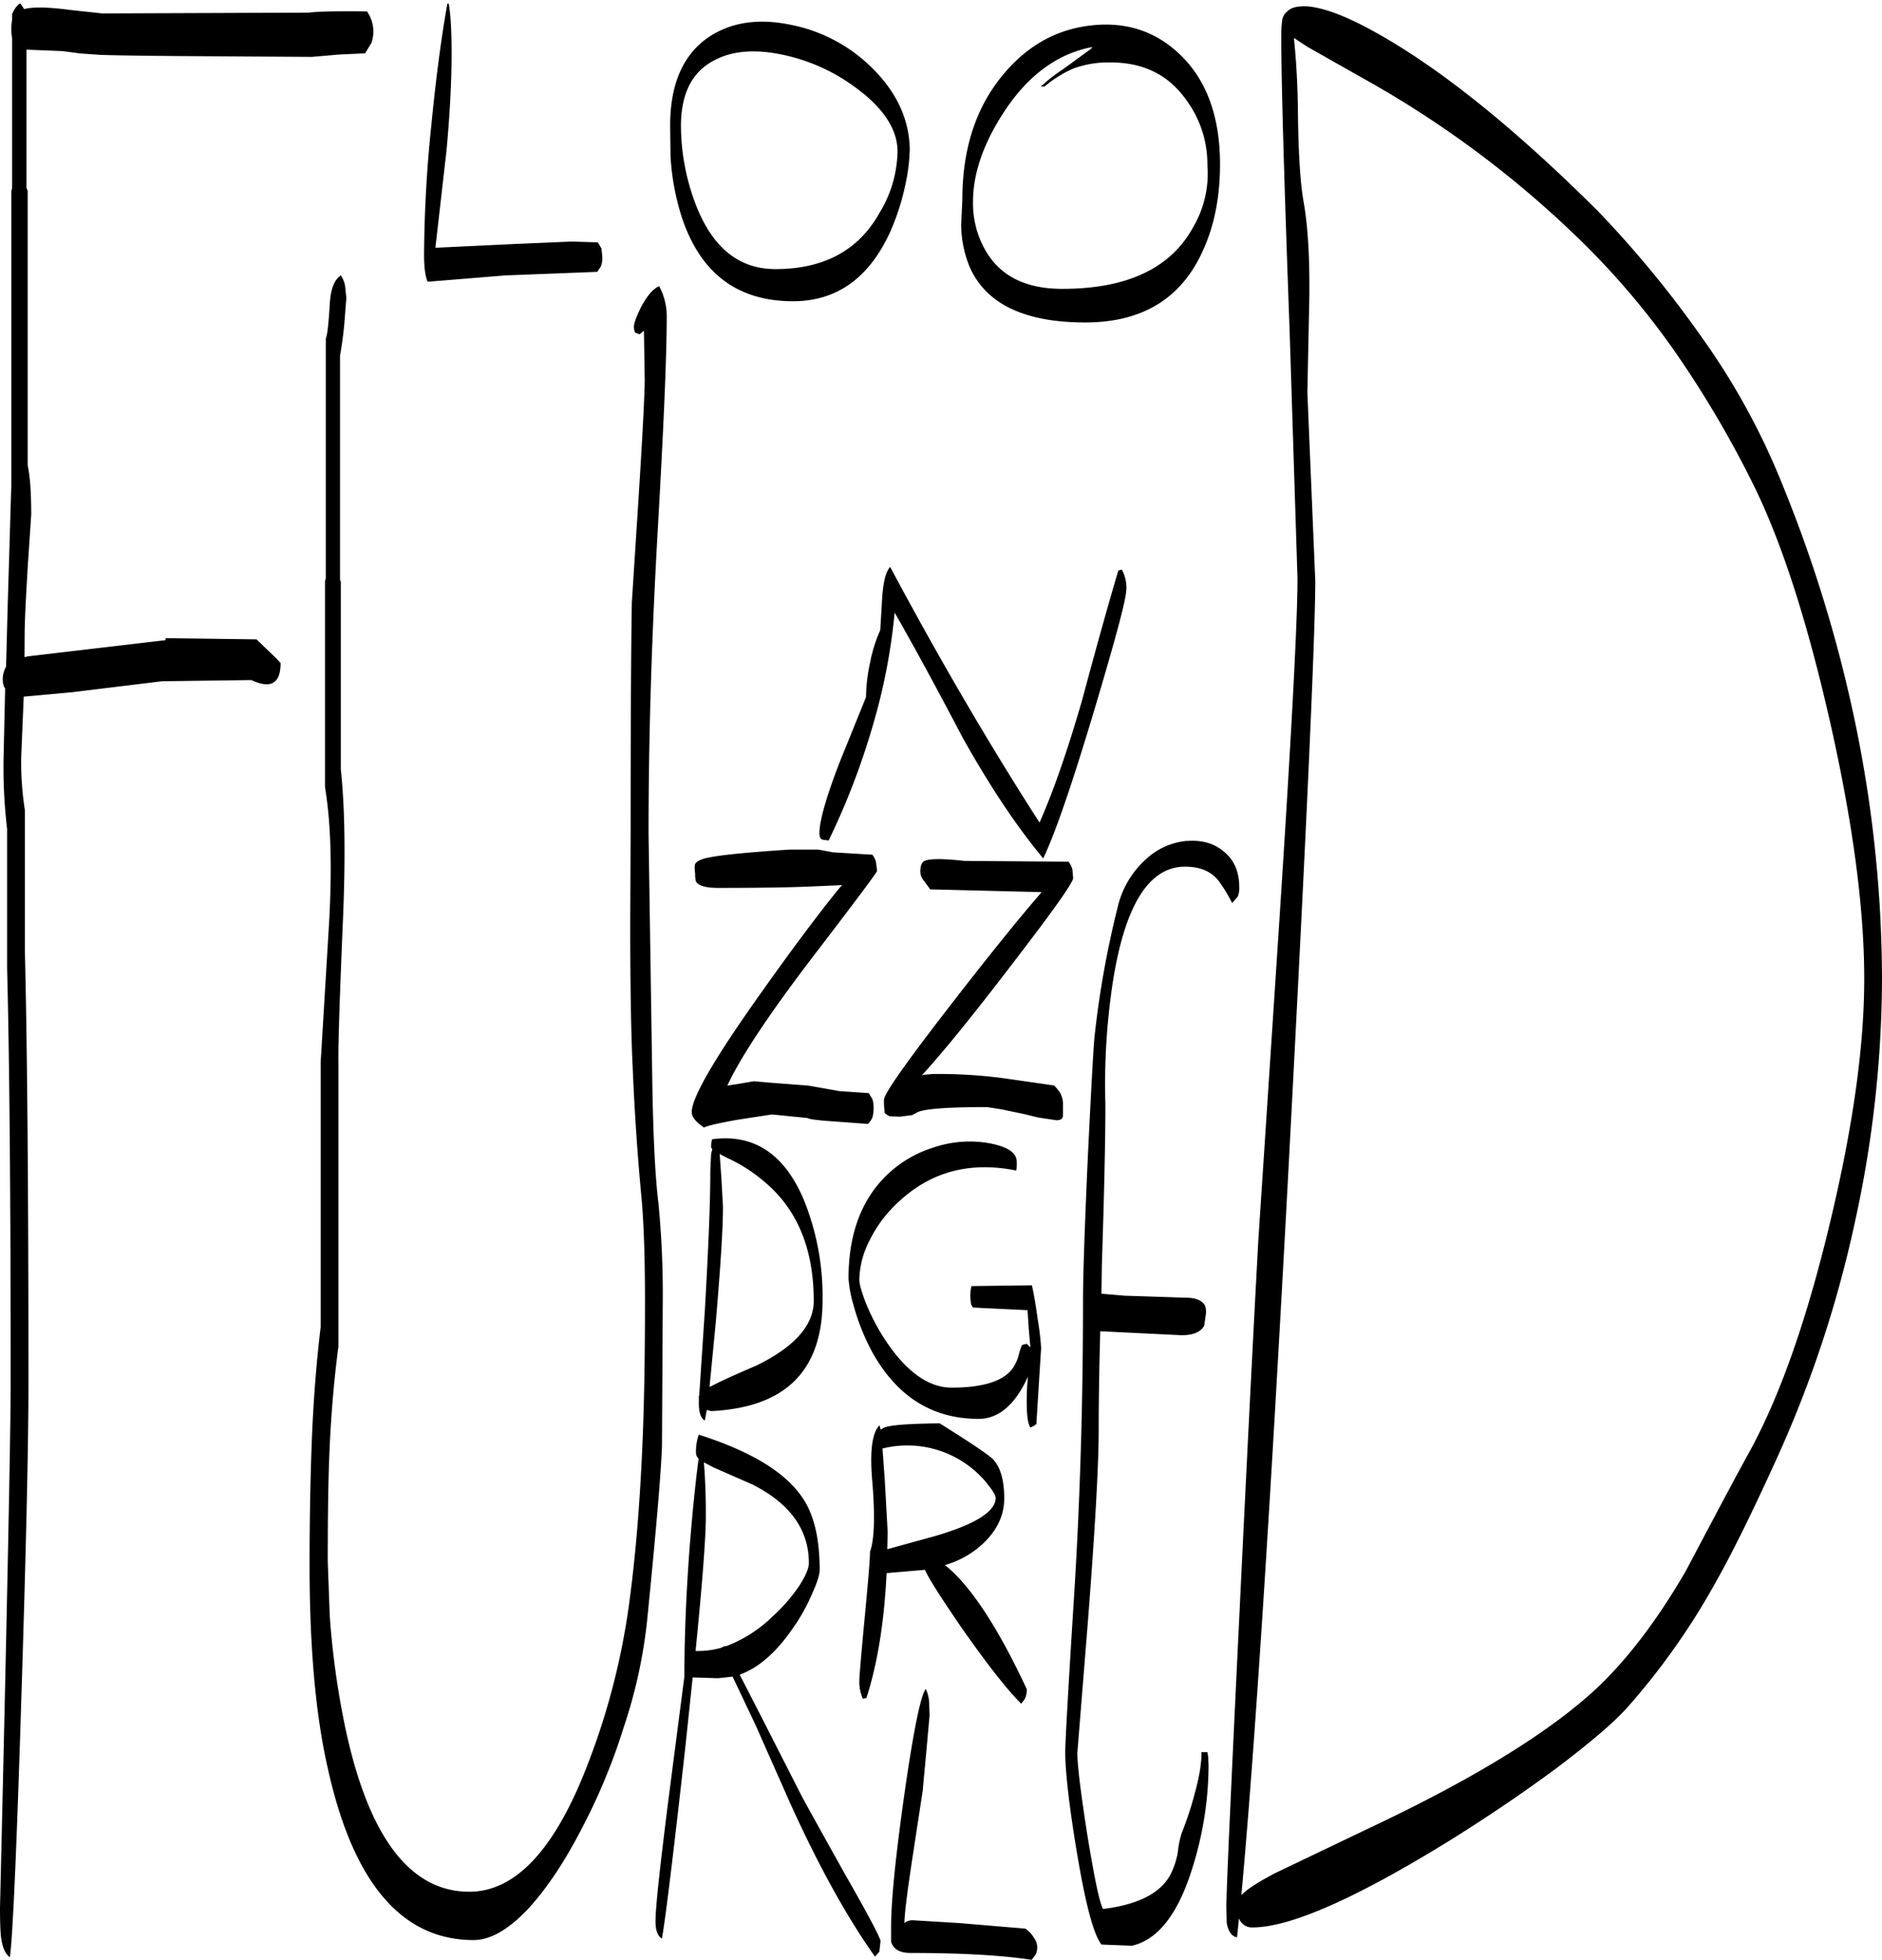 <svg id="Layer_1" data-name="Layer 1" xmlns="http://www.w3.org/2000/svg" xmlns:xlink="http://www.w3.org/1999/xlink" viewBox="0 0 571.44 595.2"><defs><style>.cls-1{fill:none;}.cls-2{clip-path:url(#clip-path);}.cls-3{fill-rule:evenodd;}</style><clipPath id="clip-path" transform="translate(-13.56 1.08)"><rect class="cls-1" x="13.56" width="571.56" height="594.24"/></clipPath></defs><g class="cls-2"><path class="cls-3" d="M227.28,443c.36,4.32.6,9.6.6,16,0,7-1.08,20.76-3.12,41.28a25.6,25.6,0,0,0,7.92-1,2.31,2.31,0,0,1,1.44-.48,41,41,0,0,0,14.16-9.12,51.56,51.56,0,0,0,8-9.24q2.88-4.5,2.88-6.84c0-10.2-5.76-18.12-17.16-23.88l-11.76-5.16Zm-2.4-3a15.92,15.92,0,0,1,.84-5.4c15.48,4.92,25.92,11.16,31.2,18.72,3.72,5.16,5.52,12.6,5.52,22.44q0,2-2.16,6.84A56.51,56.51,0,0,1,254,493.8q-7.38,10.62-15.84,13.68l7.08,13.8L256.8,544c1,1.92,5.52,10.08,13.56,24.48,7.08,12.36,10.56,19.08,10.56,19.92l-.36,3.24-.48.48-.84,1c-8.28-11.64-16.92-27.12-25.68-46.44L243,522.84l-7-14.76-4.44.48-7.68-.24-2.28,21.6c-3.84,34.44-6.24,53.64-7.08,57.72-1.32-.84-1.92-2.52-1.92-5.28,0-4.44,1.44-17.4,4.2-39.12l4.56-35.16c0-11.4.48-23.76,1.44-37.2.84-11,1.8-20.76,2.88-29A2.5,2.5,0,0,1,224.88,440Zm70.8,75.72.12,4.2-1,11.16c-.6,6.6-1,10.32-1,11.16l-2.64,17.28c-1.8,11.64-2.88,19.44-3,23.4l.48-.36a4.23,4.23,0,0,1,2.4-.48l13.8.84,20,1.68a8.27,8.27,0,0,1,2.64,2.76,5.12,5.12,0,0,1,1,2.52,5.18,5.18,0,0,1-.48,2.64l-1.2,1.56C317.64,592.68,305.4,592,290,592c-3.24,0-5.28-1.2-5.88-3.48v-4.2c0-8.4,1.44-22.32,4.2-41.64s5-29.52,6.36-30.84A12,12,0,0,1,295.68,515.76Zm22.8-61.8c0,5.16-2.16,9.72-6.48,13.8a28.35,28.35,0,0,1-11.52,6.48c7.68,6.12,16,18.72,24.84,37.68a6.61,6.61,0,0,1-.6,3l-1.08,1.44c-4.32-4.32-10.44-12.12-18.24-23.28-6-8.76-9.72-14.52-11-17.4l-11.64,1c-.72,14.88-2.76,27.48-6.12,37.92l-1.08.24a12.77,12.77,0,0,1-1.08-5.64c0-.84.48-6.84,1.56-18.24s1.68-18.24,1.68-20.76c1.32-3.6,1.56-10.68.72-21.12q-1.26-13.86,2.16-17.28l.36,1.32,1-.6c2-.84,7.68-1.2,16.92-1.32Q313,440,315,442C317.28,444.36,318.48,448.32,318.48,454Zm-5.16-4.44a31.17,31.17,0,0,0-31.8-10.68l.72,10.08.84,15.24-.12,5.28.84-.24,13.08-3.6c12.6-3.6,19-7.56,19-11.76Q315.84,452.58,313.32,449.52ZM322,354.36c-13.92-2.76-25.68.36-35.4,9.36a39.34,39.34,0,0,0-9.12,12.12,27,27,0,0,0-3,11.64c0,1.44.72,3.84,2,7.2a64.37,64.37,0,0,0,5.76,11c6.36,9.72,13.2,14.64,20.28,14.64,9.36,0,15.48-1.92,18.36-5.64a12.07,12.07,0,0,0,2-4.32,21.38,21.38,0,0,1,1-3l1.44-.36,1.08,1.08v-.36l-.48-5.28-.36-5.64L309,396l-.6-1-.24-2.28a14.15,14.15,0,0,1,.24-2.64l.12-.6,18.36-.24c.6,2.64,1.2,6.12,1.8,10.56a77.06,77.06,0,0,1,1,8.52l-.6,9.48-.84,13.56-.6.48-1.2.6c-1.08-1.56-1.32-5.88-1-12.72l.24-2.76c-3.84,8.52-8.88,12.84-15,12.84-14,0-24.72-6.72-32.28-20.28A67.86,67.86,0,0,1,272.64,395a37.6,37.6,0,0,1-1.44-7.8c0-11.16,2.64-20.16,7.92-27.24a35.39,35.39,0,0,1,17.64-12.48,34.09,34.09,0,0,1,17.52-1.32c5.4,1.08,8,2.88,8,5.64Q322.32,354.54,322,354.36Zm-89.4,2.4.48,8.64c0,6.36-.72,17.88-2.16,34.8L229,420.12l2.16-1.08c2.16-1.08,6.12-2.88,12-5.4C254.76,408,260.64,401.4,260.64,394c0-16.08-5.16-28.32-15.6-36.72a46.74,46.74,0,0,0-10.68-6.72l-2.28-1.2Zm-2.76-11.88c12.6-1.68,21.84,4.44,27.72,18.24a78.13,78.13,0,0,1,5.76,30.6c0,21.48-11.28,32.64-33.84,33.72l-1.32-.36-.6,3.24c-1.2-.72-1.8-2.4-1.8-5.16V423l.12-.48,1.68-25.44c1.08-18.72,1.68-32.88,1.68-42.6l.24-5.16.36-1.44-.36-.48a8.56,8.56,0,0,1,.24-2.28Zm48.6-86.4a6,6,0,0,1,1.08,2.16l.36,2.76c0,.36-6.24,8.76-18.84,25.2q-20.52,26.82-26.64,40l3.12-.48,4.92-.84,5.64.48,10.92.84,4.8.84,4.68.84,8.88.6,1.08,1.8a7.76,7.76,0,0,1,.36,2.64,9.69,9.69,0,0,1-.36,3,7.88,7.88,0,0,1-1.32,1.92l-9.72-.72q-8.1-.54-8.64-1.08l-10.8-1.08-10.2,1.56c-6.12,1.08-9.6,1.92-10.44,2.4-2.52-1.68-3.72-3.24-3.72-4.68,0-4.56,7.32-17,22-37.56C256.2,284.16,264,274,268.68,268.32l.6-.6-11.16.48c-6.36.24-15.12.36-26.52.36-3.6,0-5.88-.6-6.72-1.92a8.29,8.29,0,0,1-.24-2.4,10.07,10.07,0,0,1-.12-2.52c.12-.84,1-1.44,2.4-1.92,3-1,11.76-1.92,26.4-2.88H262l4.56.84Zm60.72,4.32.24,2.76c0,1.44-6.36,10.32-19,26.76-12.36,16.2-21.48,27.24-27.12,33.36l.6-.36,2.76-.24a148.75,148.75,0,0,1,23.64,1.56l13.32,1.92a11,11,0,0,1,2,2.52,7.14,7.14,0,0,1,.72,3.24v3.48c-.12.84-.72,1.32-1.92,1.32l-5.64-.84-4.08-1-6.84-1.44-4.56-.72q-17.1,0-20.88,1.44l-1.92,1-3.72.48-3-.12a4.93,4.93,0,0,1-1.56-1,28.58,28.58,0,0,1-.24-4c0-1.8,6.6-11.16,19.68-28.08,11.4-14.76,20.88-26.52,28.2-35L296,269l-1.92-2.64a4.23,4.23,0,0,1-1.08-2.76c0-1.8.48-2.88,1.32-3.24,1.56-.72,5.64-.72,12,0l31.68.24A6,6,0,0,1,339.12,262.8ZM125,2.4a10.6,10.6,0,0,1,1.32,9.6l-1.92,3.12-7.8.36-8.4.72L76,16c-21.6-.12-32.52-.36-32.88-.48l-5.16-.36-5.4-.72L21.6,14V56l.36.84v83.4c.72,3.24,1.08,8.28,1.08,15l-1,14.88c-.6,10-1,17.28-1,22.08L21,198.48l1.08-.24,41.76-4.92v-.6l27.6.36,6,5.76,1.32,1.44c0,6.24-3,7.92-8.88,5.16l-27.12.36-27.48,3.36-14.52,1.32L20,228.72A93.78,93.78,0,0,0,21.12,245v43q1.08,43.92,1.08,131.16,0,27.54-2.16,95.4c-1.44,46.68-2.64,72.84-3.48,78.72-1.56-1.08-2.4-3.36-2.76-6.72-.12-1.32-.24-4.08-.24-8.28q3.24-136.8,3.24-159.6,0-83.52-1.08-125.76V250.68a158.78,158.78,0,0,1-1.08-21.48L15.12,208l-.24-.36a5.45,5.45,0,0,1-.48-2.16,7.58,7.58,0,0,1,1-4.08l.48-18L17,145.92v-89l.24-.84V10.56A16.06,16.06,0,0,1,17,7.44a15,15,0,0,1,.24-2.52V3.24a9.21,9.21,0,0,1,1.2-2.16C19,.36,19.44,0,19.8,0l1.08,1.68c2.76-.72,7.44-.6,13.8.24L44.64,3l62.52-.24,2.64-.24C112.92,2.4,118,2.28,125,2.4Zm88.68,83.4A19.16,19.16,0,0,1,216,95c0,12.72-1,34.56-2.76,65.52s-2.76,61.32-2.76,91.44l1.08,71.52c.24,18.48.84,32,1.92,40.8a284.65,284.65,0,0,1,1.32,29.4l-.24,44.52c-.36,9.12-1.92,26.88-4.56,53.28a151.19,151.19,0,0,1-7,31.8,182.46,182.46,0,0,1-13,31.32c-5.28,10.2-10.68,18.12-16.08,24-6,6.36-11.52,9.48-16.56,9.48q-32.76,0-44.28-52.2c-3.72-16.32-5.52-36.84-5.52-61.68,0-13.92.24-25.8.6-35.76.48-13.44,1.44-25.56,2.76-36.48V321.6l2.52-41.76c1-17.16.6-31.08-1.2-41.88V175.44l.24-.84V101.76c.48-1.08.84-4.56,1.2-10.32.24-4.56,1.32-7.56,3.36-8.88a7.87,7.87,0,0,1,1.32,3.36l.36,3.48-.6,7.68c-.36,4-.84,7.2-1.32,9.84v68l.24.72v56.88c1.2,11.16,1.44,25.8.72,44.16-1.08,25.32-1.56,40.32-1.44,45.12v86c-1.32,10-2.28,20.88-2.76,32.88-.36,8.88-.48,19.68-.48,32.52l.6,16.32a250.89,250.89,0,0,0,4.8,34.44c7.08,33,19.68,49.44,37.56,49.44q21.42,0,36.36-39.72A214.51,214.51,0,0,0,204.84,484c1.8-13.8,3-28.8,3.72-45,.6-13.08.84-28.08.84-45.12,0-13-.36-23.16-1-30.6-1.2-12.6-2.16-26.16-2.76-40.8-.48-9.84-.72-24.24-.72-43.32l.12-27.72q0-46.62.36-69.48l2-31c1.32-20.64,1.92-32.88,1.92-36.72l-.24-14.88-1.32,1.08-1.32-.48a3.75,3.75,0,0,1-.36-2.16c0-.84.72-2.64,2-5.4C210,88.8,211.8,86.64,213.72,85.8ZM196.2,74.4l.24,2.52a6.8,6.8,0,0,1-.48,3l-1.08,1.56L167,82.56,143.4,84.48c-.72-1.68-1.08-4.44-1.08-8.16a401.08,401.08,0,0,1,2.28-40.08c1.44-14.64,3.12-27.12,5-37.32q1.08,4.86,1.08,16.2c0,8.16-.48,18-1.56,29.64l-3.36,29.4L170.16,73l17-.72,7.92.24Zm79.56-47A56.58,56.58,0,0,0,253.2,16c-9.24-2.28-16.8-1.92-22.68,1.2-6.84,3.48-10.2,10.2-10.2,20a67.53,67.53,0,0,0,4.56,24Q232.44,80.64,249,80.64c14.64,0,25.2-5.64,31.56-17a36.85,36.85,0,0,0,5.52-18.72C286.08,38.88,282.6,33,275.76,27.36Zm14,17.52a52.19,52.19,0,0,1-1.08,9,71.94,71.94,0,0,1-4.8,15.36c-6.36,14-16.2,21.12-29.52,21.12-16.92,0-28.2-8.52-33.84-25.68a74.74,74.74,0,0,1-3.36-18.24l-.12-9.36c0-12.36,3.72-21.24,11.28-26.64,6.72-4.68,15.12-6.12,25.08-4.08a48.18,48.18,0,0,1,25,13.2C286,27.12,289.8,35.52,289.8,44.88Zm84.12,209.4c4.44-.36,8.16.6,11.16,3.12,3.24,2.52,4.8,6.24,4.8,10.92a6.56,6.56,0,0,1-.48,2.88l-1.68,1.92a47.45,47.45,0,0,0-4-6.6c-2.28-3-5.64-4.44-10.32-4.44q-16.56,0-22,35.64a206.18,206.18,0,0,0-2.16,36.6c0,10.44-.36,26.76-1.08,48.84L348,391.8l7.08.6,18.36.6c3.24,0,5.16.84,6,2.4a5.33,5.33,0,0,1,.24,2.76l-.48,3.36q-1.62,2.88-6.84,2.88l-24.72-1.2c-.36,12.48-.48,22.56-.48,30.12q0,15.66-3.24,57.6l-3.24,40.32c0,3.72,1,11.88,3,24.72,2.16,13.2,3.72,20.76,4.8,22.68,10.68-1.32,17.4-4.8,20.4-10.32a24.31,24.31,0,0,0,2.28-6.72,30.13,30.13,0,0,1,1.2-6,101.25,101.25,0,0,0,4.08-12.48c1.44-5.28,2-9.36,1.92-12.12h1.8l.24,1.32.12,2.76a104.38,104.38,0,0,1-4.68,30.36c-4.32,14.4-10.56,22.56-18.6,24.36l-9.24-.36c-2.52-3.24-5-13-7.68-29.28C338,546,337,536.28,337,531c0-2.64.84-18.24,2.64-46.68s2.76-58.56,2.76-90.48c0-7.32.48-21.72,1.44-43.08,1-20.64,1.68-32.76,2-36.48a288.39,288.39,0,0,1,7.08-39.84,28.2,28.2,0,0,1,8.64-14.64A21.1,21.1,0,0,1,373.92,254.28Zm-18.36-76.2c0,2.76-3.24,14.76-9.6,36.12-6.72,22.44-11.88,37.56-15.6,45.36-8-9.6-16.08-21.72-24.36-36.48-8.88-16.92-15.84-29.64-20.76-38.16a180.17,180.17,0,0,1-6.6,34.2,220.14,220.14,0,0,1-13.44,35l-1.8-.24c-.6-.12-1-.84-1-1.92,0-3.72,2-10.8,6-21.24l8.16-20.16a50.48,50.48,0,0,1,1.2-10.32,44.55,44.55,0,0,1,3.12-10l.6-10.2c.36-4.56,1.08-7.56,2.4-9q22.5,42.12,45.36,77.64,6.3-14.22,13-37.44c4.68-17.52,8.4-30.6,10.92-39.12l1.08-.24A11.58,11.58,0,0,1,355.56,178.08ZM384,48.84c0,9.72-1.68,18.24-4.92,25.56-6.48,15-18.48,22.44-36,22.44-18.48,0-30.24-5.64-35.16-17a34.64,34.64,0,0,1-2.52-12.6l.36-7.68q0-23,12.24-37.8c7.32-8.88,16.2-13.92,26.88-15.12s19.56,1.8,26.88,8.76Q384,27.06,384,48.84ZM373.92,29.52c-5.4-7.8-13.08-11.64-23.16-11.64a31.09,31.09,0,0,0-11.16,1.8,35.29,35.29,0,0,0-8.88,5.52h-1.08a47.13,47.13,0,0,1,6.72-5.28l8.4-6.12.48-.6c-10.68,2-19.8,8.76-27.12,20.16C312,42.84,309,51.84,309,60.12a28.64,28.64,0,0,0,3.6,14.52c4.44,8,12.24,12,23.52,12,19.68,0,32.88-6.24,39.72-18.72a32.2,32.2,0,0,0,4.32-19A32.64,32.64,0,0,0,373.92,29.52Zm32.52-19.08c.6,5.88,1.08,12.84,1.2,21.12.12,13.56.72,23.16,1.8,29,1.32,7.68,1.8,17.28,1.68,28.68l-.6,28.8,2.4,57.24q0,25.2-8.16,179.16-8.28,154.8-14.28,220c1.68-1.8,5.16-4,10.32-6.72L429.48,554c31.8-15,54.72-29.16,69-42.48,9.24-8.76,18.24-20.52,26.88-35.4,9-17,15.48-29.28,19.68-36.84q13.86-25.56,24.36-69.84,10.26-43,10.2-73.44,0-31.86-10.32-77.64c-6.84-30.12-14.4-53.88-22.92-71.4A317,317,0,0,0,525,109.92a236.34,236.34,0,0,0-30.12-36.6A311,311,0,0,0,431,24.72L410.64,13.2ZM552.6,140.88a416.06,416.06,0,0,1,24.24,77.4,387.18,387.18,0,0,1,8.16,78,347.4,347.4,0,0,1-8.28,74,353.25,353.25,0,0,1-24.48,73.32c-6.84,15-12.84,27.24-18.24,36.72a211.38,211.38,0,0,1-26.4,37.2c-4.08,4.56-11.16,10.56-21.12,18.12-10.2,7.56-21,14.88-32.52,22.08q-42.84,26.46-60,26.52a4.19,4.19,0,0,1-4.2-2.76l-.6,5.76c-1.56-.24-2.64-1.68-3.12-4.32l-.12-4.92q0-6.84,3.84-86.16,3.6-74.88,5.88-116.4l6-91.2q5.94-90.54,5.88-109.8L405.12,99q-2.52-68.76-2.52-88.68a32.13,32.13,0,0,1,.24-4.92,4.1,4.1,0,0,1,1.44-2.88c1.2-1.32,3.24-1.8,6.12-1.68,4.92.36,11.76,2.88,20.4,7.68C450.6,19.44,473.28,37.68,498.72,63a325.91,325.91,0,0,1,31.68,38.52A212.67,212.67,0,0,1,552.6,140.88Z" transform="translate(-13.56 1.08)"/></g></svg>